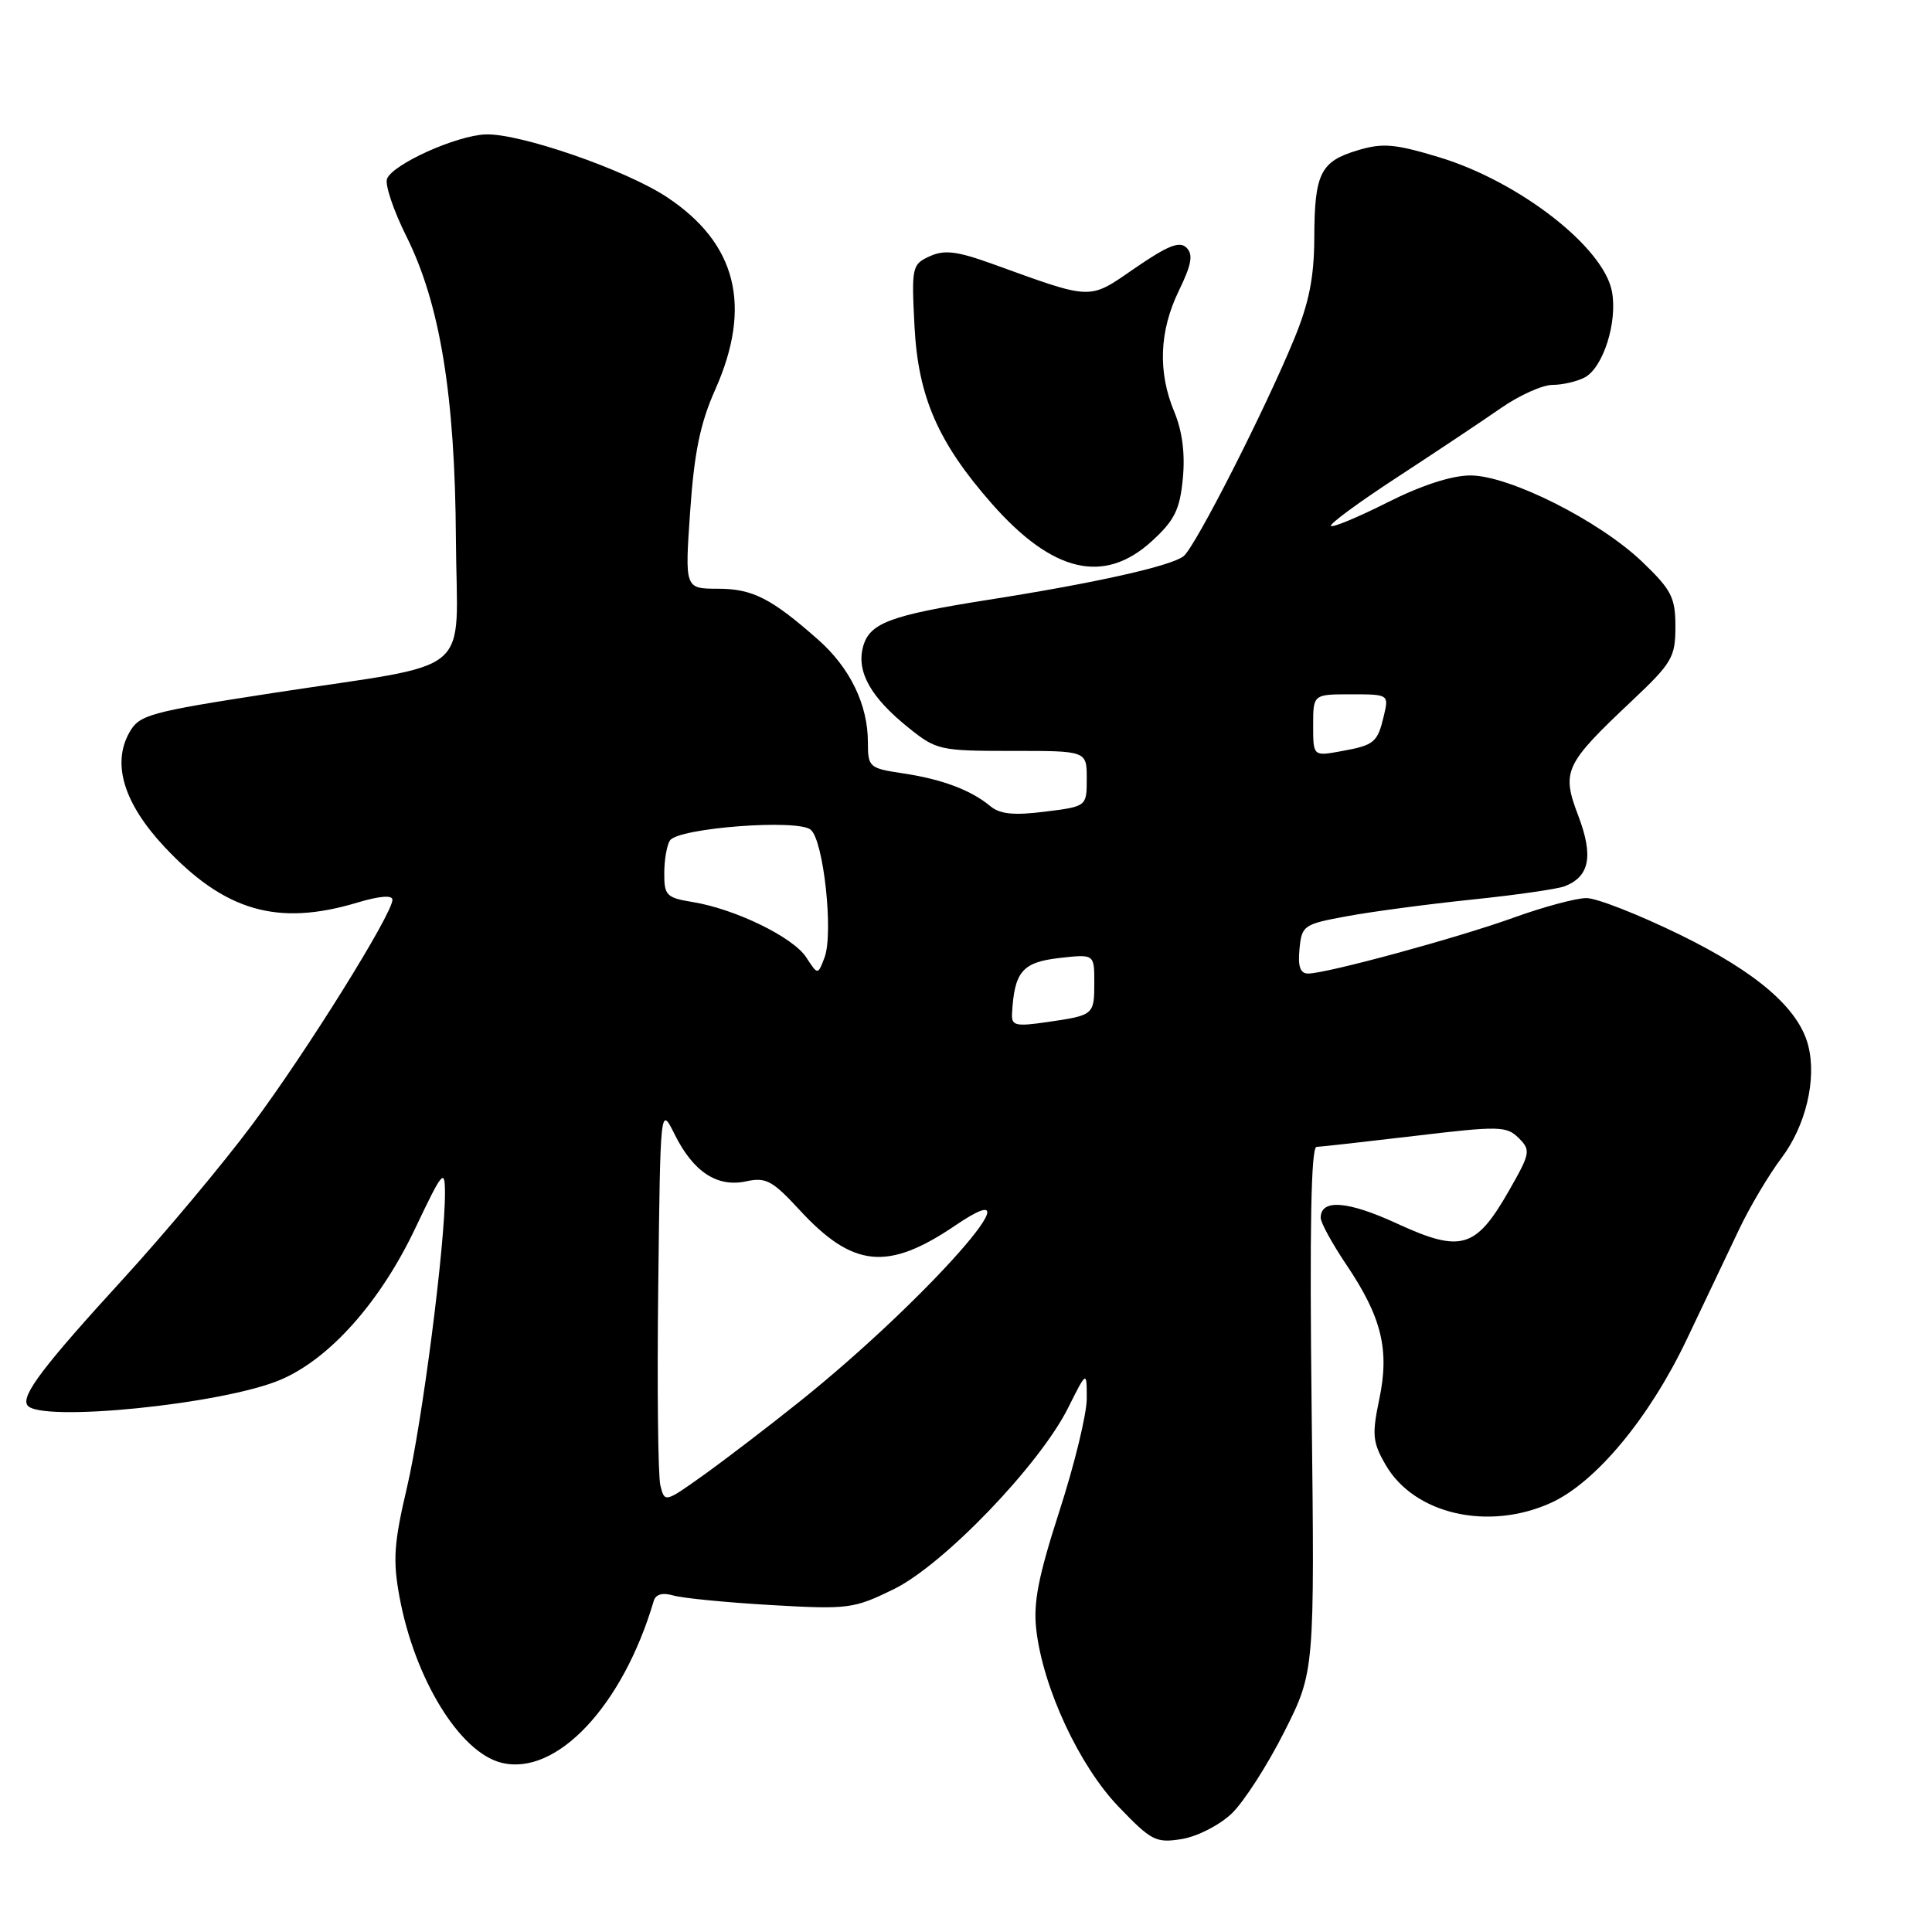 <?xml version="1.0" encoding="UTF-8" standalone="no"?>
<!DOCTYPE svg PUBLIC "-//W3C//DTD SVG 1.1//EN" "http://www.w3.org/Graphics/SVG/1.1/DTD/svg11.dtd" >
<svg xmlns="http://www.w3.org/2000/svg" xmlns:xlink="http://www.w3.org/1999/xlink" version="1.1" viewBox="0 0 256 256">
 <g >
 <path fill="currentColor"
d=" M 163.22 240.29 C 164.81 238.76 167.94 233.91 170.16 229.50 C 174.20 221.50 174.20 221.50 173.80 186.75 C 173.52 162.83 173.72 151.99 174.45 151.97 C 175.03 151.95 180.90 151.29 187.50 150.51 C 198.64 149.18 199.62 149.20 201.23 150.79 C 202.86 152.42 202.79 152.79 199.93 157.80 C 195.55 165.46 193.60 166.03 185.14 162.14 C 178.57 159.11 175.00 158.84 175.00 161.37 C 175.00 162.01 176.53 164.80 178.40 167.58 C 183.08 174.53 184.14 178.84 182.76 185.41 C 181.78 190.10 181.87 191.11 183.61 194.11 C 187.39 200.65 197.21 202.90 205.52 199.13 C 211.43 196.44 218.51 187.93 223.46 177.57 C 225.84 172.58 228.96 166.03 230.39 163.00 C 231.82 159.97 234.38 155.66 236.07 153.42 C 239.27 149.16 240.73 143.05 239.61 138.58 C 238.37 133.65 232.84 128.86 222.61 123.86 C 217.15 121.19 211.57 119.00 210.21 119.00 C 208.85 119.00 204.54 120.16 200.63 121.57 C 193.09 124.29 175.77 129.00 173.33 129.00 C 172.29 129.00 171.96 128.07 172.19 125.75 C 172.49 122.62 172.73 122.46 178.50 121.40 C 181.80 120.79 189.24 119.80 195.03 119.20 C 200.82 118.60 206.34 117.81 207.31 117.44 C 210.63 116.16 211.16 113.44 209.14 108.12 C 206.88 102.17 207.28 101.31 216.25 92.85 C 221.55 87.85 222.00 87.08 222.00 83.04 C 222.00 79.17 221.49 78.17 217.61 74.45 C 211.92 69.00 199.99 63.00 194.84 63.00 C 192.37 63.00 188.36 64.30 183.87 66.56 C 179.98 68.52 176.60 69.93 176.36 69.69 C 176.11 69.45 180.10 66.52 185.21 63.19 C 190.32 59.85 196.48 55.75 198.90 54.06 C 201.32 52.38 204.39 51.00 205.72 51.00 C 207.04 51.00 208.97 50.55 209.99 50.01 C 212.44 48.69 214.35 42.67 213.59 38.62 C 212.49 32.75 201.31 24.06 190.71 20.84 C 184.83 19.06 183.22 18.92 179.92 19.91 C 174.96 21.39 174.18 22.96 174.15 31.52 C 174.13 36.73 173.46 40.13 171.48 44.92 C 167.63 54.29 158.40 72.43 156.84 73.69 C 155.22 74.99 145.16 77.25 131.00 79.47 C 117.82 81.55 115.15 82.56 114.33 85.81 C 113.51 89.07 115.42 92.44 120.35 96.40 C 124.07 99.40 124.52 99.50 134.10 99.50 C 144.00 99.49 144.00 99.49 144.00 103.17 C 144.00 106.86 144.00 106.86 138.46 107.55 C 134.32 108.07 132.49 107.88 131.21 106.81 C 128.66 104.69 124.81 103.24 119.63 102.47 C 115.16 101.80 115.00 101.65 115.00 98.35 C 115.00 93.38 112.64 88.50 108.42 84.77 C 102.20 79.28 99.72 78.01 95.12 78.01 C 90.74 78.00 90.74 78.00 91.45 67.75 C 91.99 59.95 92.78 56.09 94.77 51.63 C 99.70 40.55 97.61 32.24 88.37 26.12 C 82.91 22.50 68.85 17.64 64.34 17.81 C 60.45 17.96 52.03 21.76 51.28 23.70 C 50.99 24.47 52.14 27.89 53.84 31.30 C 58.31 40.25 60.30 52.42 60.41 71.43 C 60.52 90.09 63.43 87.63 36.14 91.83 C 19.67 94.37 18.46 94.71 17.13 97.08 C 14.81 101.22 16.42 106.47 21.79 112.21 C 29.78 120.75 36.79 122.77 47.34 119.60 C 50.27 118.72 52.00 118.58 52.00 119.22 C 52.00 121.10 40.60 139.39 33.43 149.00 C 29.54 154.22 21.88 163.38 16.43 169.34 C 5.80 180.96 2.81 184.88 3.61 186.18 C 5.07 188.54 29.60 186.08 37.21 182.81 C 43.74 180.01 50.42 172.48 55.05 162.70 C 58.62 155.19 58.95 154.79 58.96 158.00 C 59.00 164.83 55.95 188.44 53.93 197.08 C 52.19 204.47 52.04 206.74 52.93 211.57 C 54.94 222.46 60.91 232.19 66.43 233.57 C 73.72 235.40 82.52 226.05 86.62 212.14 C 86.89 211.24 87.79 210.99 89.26 211.42 C 90.49 211.77 96.31 212.34 102.19 212.68 C 112.41 213.27 113.12 213.17 118.42 210.58 C 125.01 207.36 137.74 194.13 141.53 186.55 C 144.00 181.61 144.00 181.61 144.00 185.32 C 144.00 187.37 142.37 194.07 140.38 200.22 C 137.56 208.96 136.89 212.41 137.32 216.01 C 138.23 223.71 143.01 233.97 148.20 239.38 C 152.57 243.93 153.16 244.24 156.61 243.68 C 158.66 243.34 161.60 241.84 163.22 240.29 Z  M 152.64 71.69 C 155.64 68.94 156.34 67.53 156.73 63.41 C 157.05 60.14 156.66 57.13 155.61 54.60 C 153.40 49.31 153.60 43.89 156.20 38.53 C 157.89 35.05 158.13 33.73 157.22 32.82 C 156.31 31.91 154.74 32.54 150.43 35.50 C 144.19 39.80 144.93 39.82 131.56 34.99 C 126.80 33.27 125.14 33.07 123.19 33.96 C 120.84 35.03 120.77 35.36 121.18 43.30 C 121.67 52.62 124.32 58.67 131.43 66.75 C 139.49 75.90 146.31 77.49 152.64 71.69 Z  M 87.50 196.82 C 87.19 195.54 87.06 183.70 87.22 170.50 C 87.50 146.50 87.50 146.50 89.40 150.32 C 91.87 155.29 95.04 157.37 98.88 156.53 C 101.48 155.96 102.35 156.43 105.95 160.33 C 113.01 167.99 117.63 168.45 126.57 162.39 C 138.72 154.14 122.63 172.37 106.00 185.68 C 101.88 188.98 96.15 193.36 93.29 195.41 C 88.09 199.12 88.07 199.13 87.50 196.82 Z  M 134.10 134.31 C 134.40 128.77 135.46 127.51 140.29 126.95 C 145.00 126.41 145.00 126.41 145.00 130.15 C 145.00 134.50 144.96 134.53 138.75 135.43 C 134.56 136.04 134.01 135.91 134.10 134.31 Z  M 106.82 126.84 C 105.06 124.16 97.38 120.43 91.75 119.52 C 88.32 118.96 88.00 118.64 88.02 115.70 C 88.02 113.94 88.36 111.99 88.77 111.37 C 89.84 109.71 105.68 108.49 107.42 109.94 C 109.13 111.35 110.46 123.63 109.26 126.86 C 108.37 129.22 108.37 129.22 106.82 126.84 Z  M 174.00 96.11 C 174.00 92.00 174.00 92.00 179.02 92.00 C 183.98 92.00 184.03 92.03 183.39 94.75 C 182.53 98.40 182.14 98.73 177.75 99.53 C 174.00 100.22 174.00 100.22 174.00 96.11 Z "/>
</g>
</svg>
